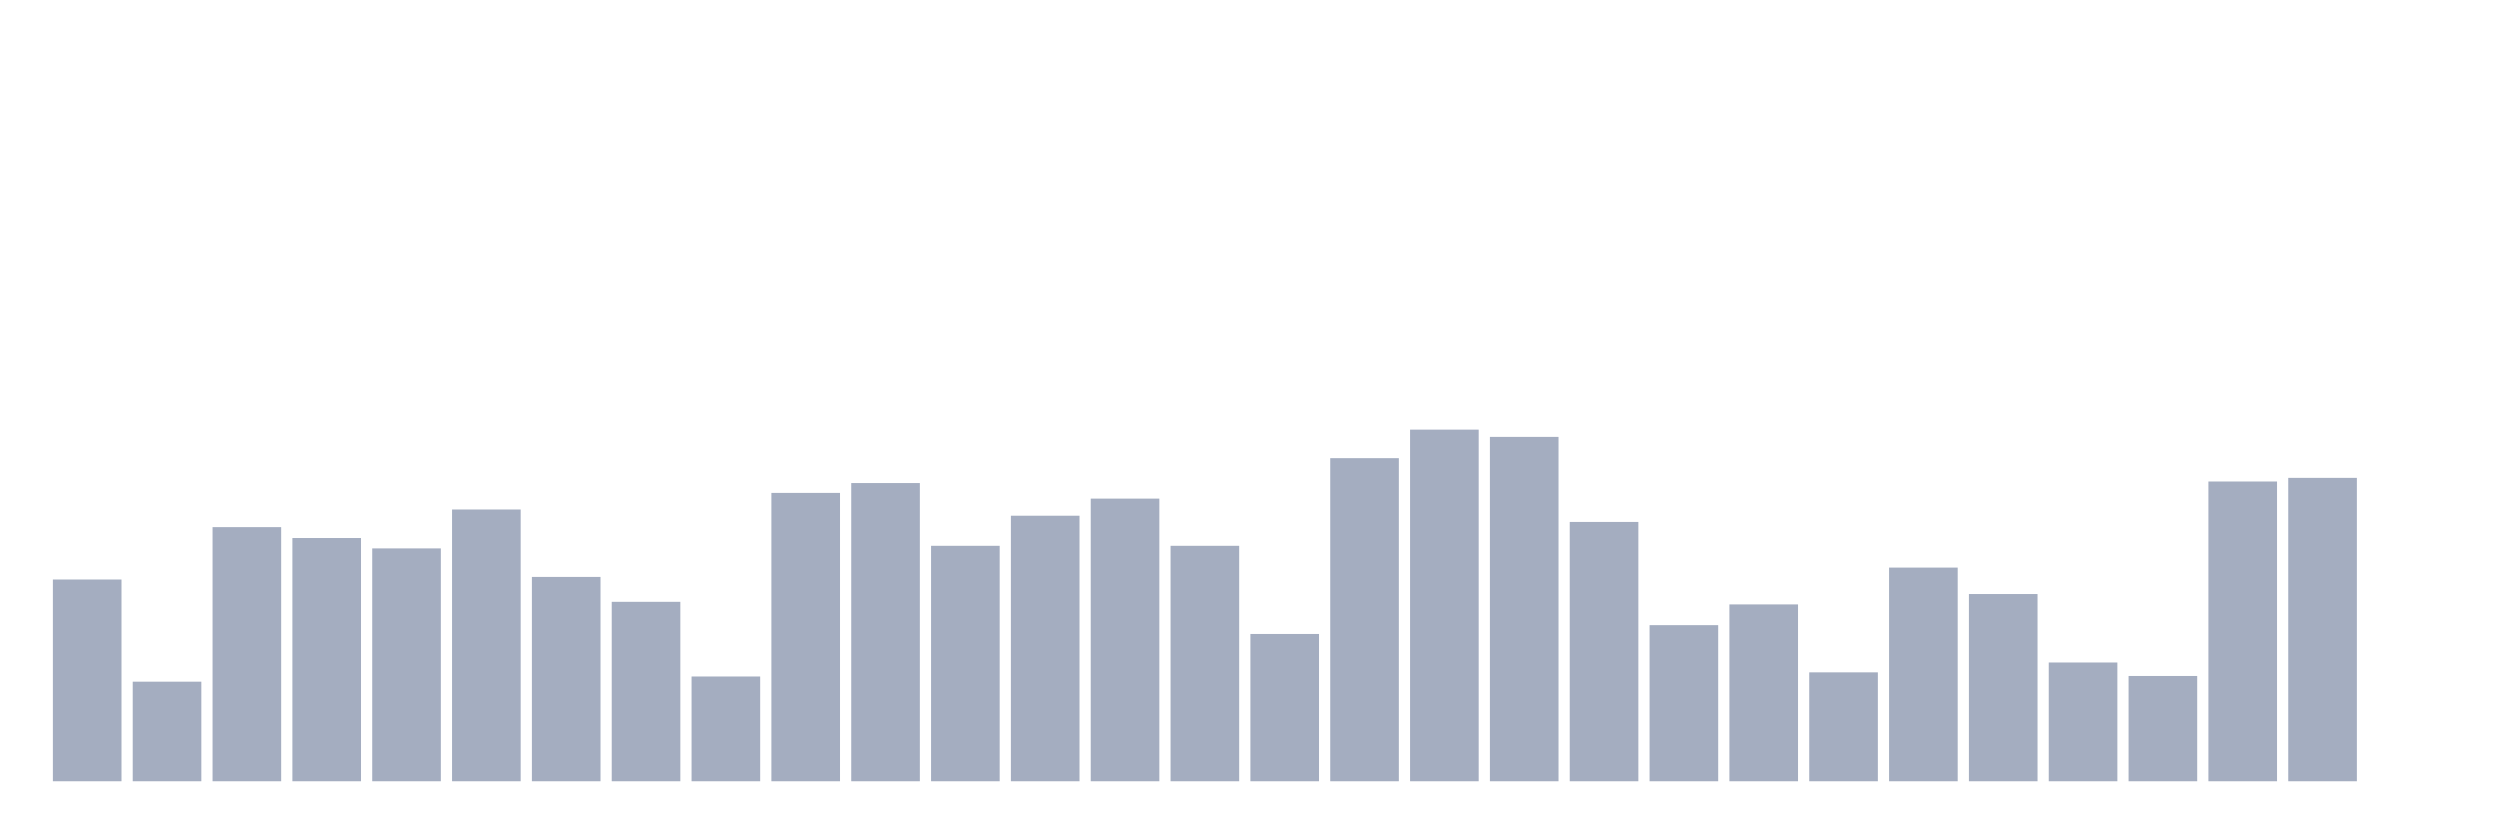 <svg xmlns="http://www.w3.org/2000/svg" viewBox="0 0 480 160"><g transform="translate(10,10)"><rect class="bar" x="0.153" width="13.175" y="101.266" height="38.734" fill="rgb(164,173,192)"></rect><rect class="bar" x="15.482" width="13.175" y="120.882" height="19.118" fill="rgb(164,173,192)"></rect><rect class="bar" x="30.81" width="13.175" y="91.209" height="48.791" fill="rgb(164,173,192)"></rect><rect class="bar" x="46.138" width="13.175" y="93.3" height="46.7" fill="rgb(164,173,192)"></rect><rect class="bar" x="61.466" width="13.175" y="95.292" height="44.708" fill="rgb(164,173,192)"></rect><rect class="bar" x="76.794" width="13.175" y="87.824" height="52.176" fill="rgb(164,173,192)"></rect><rect class="bar" x="92.123" width="13.175" y="100.768" height="39.232" fill="rgb(164,173,192)"></rect><rect class="bar" x="107.451" width="13.175" y="105.548" height="34.452" fill="rgb(164,173,192)"></rect><rect class="bar" x="122.779" width="13.175" y="119.886" height="20.114" fill="rgb(164,173,192)"></rect><rect class="bar" x="138.107" width="13.175" y="84.637" height="55.363" fill="rgb(164,173,192)"></rect><rect class="bar" x="153.436" width="13.175" y="82.745" height="57.255" fill="rgb(164,173,192)"></rect><rect class="bar" x="168.764" width="13.175" y="94.794" height="45.206" fill="rgb(164,173,192)"></rect><rect class="bar" x="184.092" width="13.175" y="89.018" height="50.982" fill="rgb(164,173,192)"></rect><rect class="bar" x="199.42" width="13.175" y="85.733" height="54.267" fill="rgb(164,173,192)"></rect><rect class="bar" x="214.748" width="13.175" y="94.794" height="45.206" fill="rgb(164,173,192)"></rect><rect class="bar" x="230.077" width="13.175" y="111.721" height="28.279" fill="rgb(164,173,192)"></rect><rect class="bar" x="245.405" width="13.175" y="77.966" height="62.034" fill="rgb(164,173,192)"></rect><rect class="bar" x="260.733" width="13.175" y="72.489" height="67.511" fill="rgb(164,173,192)"></rect><rect class="bar" x="276.061" width="13.175" y="73.883" height="66.117" fill="rgb(164,173,192)"></rect><rect class="bar" x="291.39" width="13.175" y="90.213" height="49.787" fill="rgb(164,173,192)"></rect><rect class="bar" x="306.718" width="13.175" y="110.028" height="29.972" fill="rgb(164,173,192)"></rect><rect class="bar" x="322.046" width="13.175" y="106.046" height="33.954" fill="rgb(164,173,192)"></rect><rect class="bar" x="337.374" width="13.175" y="119.09" height="20.91" fill="rgb(164,173,192)"></rect><rect class="bar" x="352.702" width="13.175" y="98.976" height="41.024" fill="rgb(164,173,192)"></rect><rect class="bar" x="368.031" width="13.175" y="104.054" height="35.946" fill="rgb(164,173,192)"></rect><rect class="bar" x="383.359" width="13.175" y="117.198" height="22.802" fill="rgb(164,173,192)"></rect><rect class="bar" x="398.687" width="13.175" y="119.787" height="20.213" fill="rgb(164,173,192)"></rect><rect class="bar" x="414.015" width="13.175" y="82.447" height="57.553" fill="rgb(164,173,192)"></rect><rect class="bar" x="429.344" width="13.175" y="81.75" height="58.25" fill="rgb(164,173,192)"></rect><rect class="bar" x="444.672" width="13.175" y="140" height="0" fill="rgb(164,173,192)"></rect></g></svg>